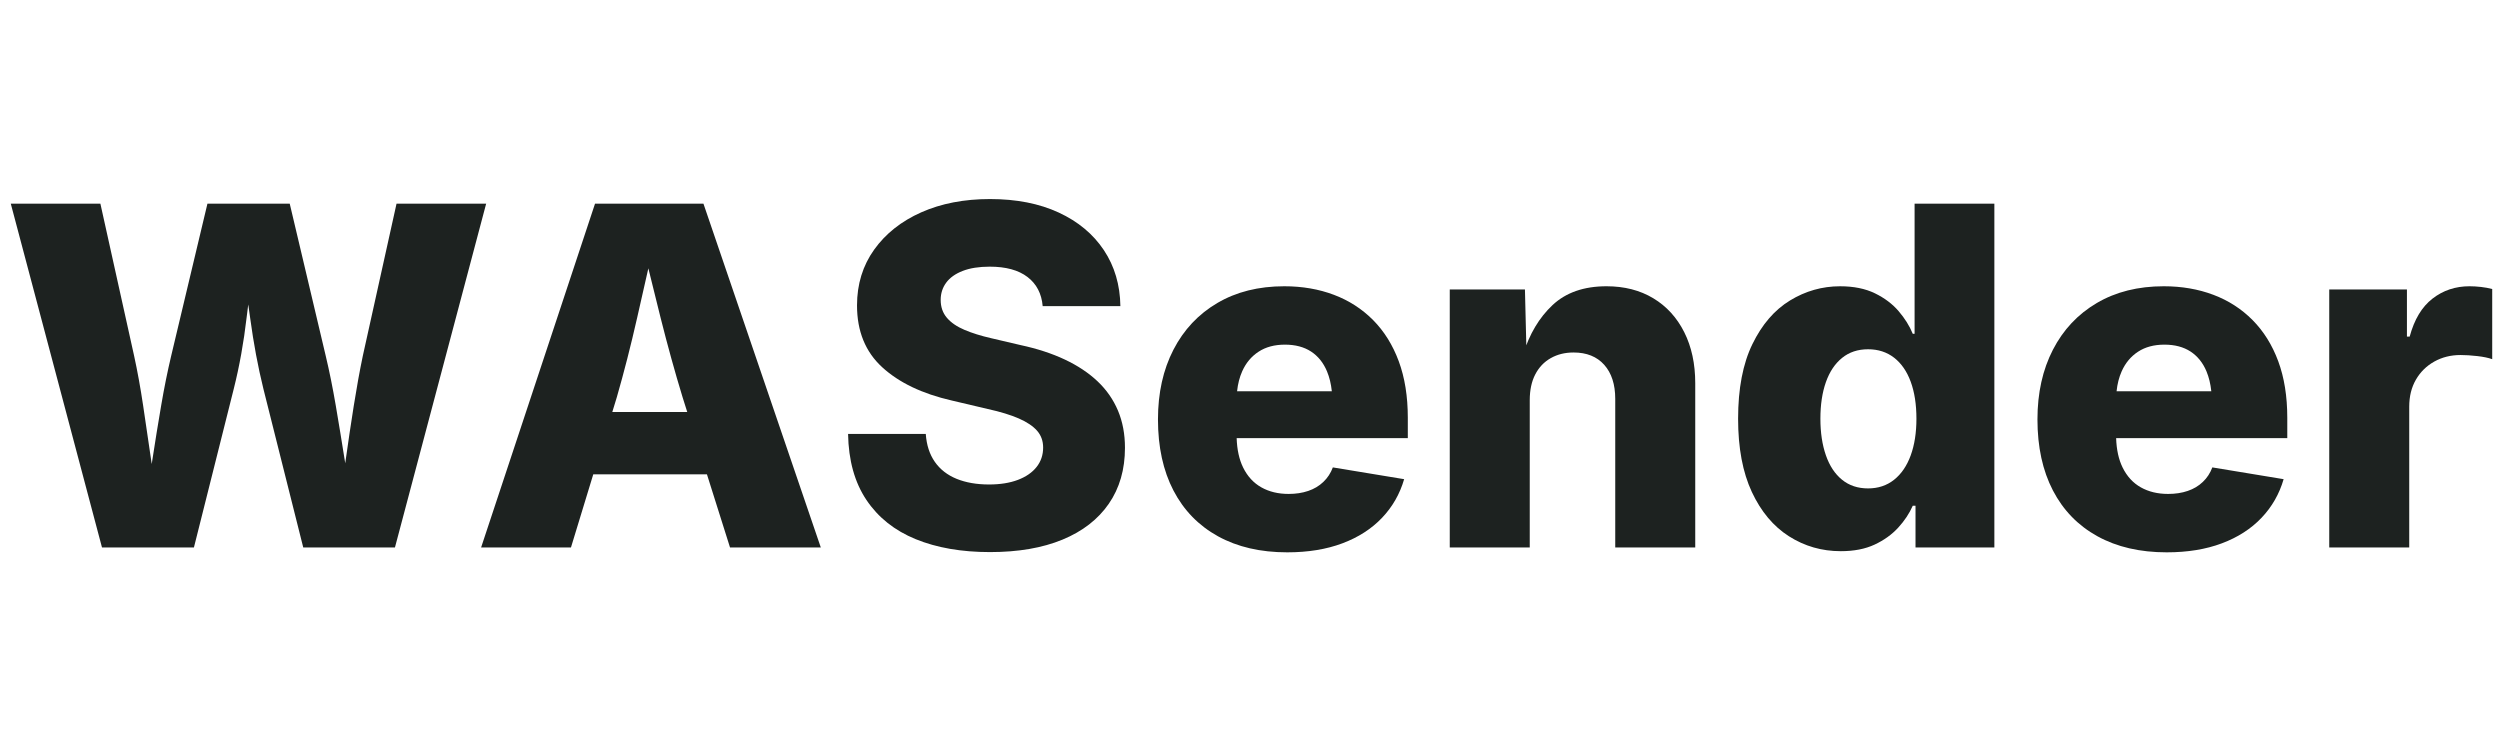 <svg width="208" height="62" viewBox="0 0 208 62" fill="none" xmlns="http://www.w3.org/2000/svg">
<path d="M40.449 16.943L32.859 45.55H25.23L21.912 32.34C21.467 30.537 21.101 28.582 20.816 26.476C20.765 26.093 20.71 25.711 20.655 25.331C20.606 25.689 20.561 26.049 20.52 26.408C20.277 28.494 19.922 30.473 19.452 32.34L16.134 45.55H8.486L0.896 16.943H8.352L11.156 29.596C11.436 30.876 11.688 32.261 11.91 33.752C12.132 35.244 12.351 36.734 12.568 38.226C12.587 38.353 12.605 38.481 12.623 38.606C12.643 38.481 12.664 38.353 12.682 38.226C12.91 36.734 13.152 35.244 13.407 33.752C13.66 32.261 13.941 30.876 14.245 29.596L17.259 16.943H24.105L27.098 29.596C27.404 30.876 27.683 32.261 27.938 33.752C28.192 35.244 28.437 36.734 28.672 38.226C28.69 38.333 28.707 38.439 28.724 38.544C28.738 38.439 28.753 38.333 28.768 38.226C28.977 36.734 29.199 35.244 29.435 33.752C29.671 32.261 29.922 30.876 30.189 29.596L32.992 16.943H40.449Z" fill="#1D2220"/>
<path d="M58.526 16.943H49.507L40.028 45.55H47.504L49.36 39.463H58.817L60.738 45.55H68.291L58.526 16.943ZM50.943 34.28L51.318 33.051C51.916 30.977 52.482 28.768 53.015 26.419C53.319 25.085 53.629 23.72 53.943 22.325C54.28 23.71 54.617 25.07 54.952 26.4C55.542 28.747 56.155 30.965 56.791 33.051L57.179 34.28H50.943Z" fill="#1D2220"/>
<path d="M82.365 45.934C80 45.934 77.94 45.576 76.186 44.859C74.431 44.142 73.065 43.054 72.086 41.595C71.107 40.136 70.598 38.306 70.56 36.105H77.025C77.088 37.026 77.34 37.8 77.778 38.427C78.217 39.055 78.821 39.525 79.59 39.839C80.359 40.152 81.259 40.309 82.288 40.309C83.216 40.309 84.017 40.181 84.691 39.925C85.365 39.669 85.883 39.31 86.246 38.85C86.608 38.389 86.789 37.852 86.789 37.237C86.789 36.687 86.62 36.22 86.284 35.836C85.947 35.452 85.441 35.113 84.767 34.818C84.094 34.524 83.235 34.261 82.193 34.031L79.18 33.321C76.726 32.758 74.8 31.836 73.402 30.556C72.003 29.276 71.304 27.561 71.304 25.411C71.304 23.645 71.781 22.096 72.734 20.765C73.688 19.434 74.994 18.401 76.653 17.664C78.312 16.929 80.216 16.561 82.365 16.561C84.564 16.561 86.471 16.935 88.086 17.684C89.7 18.432 90.953 19.476 91.843 20.813C92.732 22.151 93.19 23.702 93.216 25.468H86.751C86.662 24.432 86.242 23.625 85.492 23.049C84.742 22.474 83.693 22.186 82.346 22.186C81.456 22.186 80.706 22.304 80.095 22.541C79.485 22.778 79.027 23.104 78.722 23.52C78.417 23.936 78.265 24.413 78.265 24.95C78.265 25.539 78.436 26.035 78.779 26.438C79.123 26.841 79.612 27.177 80.248 27.446C80.883 27.715 81.621 27.945 82.46 28.137L84.92 28.713C86.293 29.008 87.517 29.407 88.591 29.913C89.665 30.419 90.575 31.023 91.318 31.727C92.062 32.431 92.627 33.244 93.016 34.165C93.403 35.087 93.597 36.117 93.597 37.256C93.597 39.061 93.149 40.613 92.253 41.912C91.356 43.211 90.072 44.206 88.4 44.897C86.728 45.588 84.717 45.934 82.365 45.934Z" fill="#1D2220"/>
<path d="M117.13 34.761C117.13 32.981 116.878 31.413 116.377 30.057C115.875 28.7 115.162 27.559 114.241 26.629C113.319 25.702 112.232 25.001 110.979 24.528C109.728 24.055 108.352 23.817 106.851 23.817C104.716 23.817 102.859 24.282 101.283 25.21C99.705 26.137 98.488 27.433 97.63 29.097C96.772 30.761 96.343 32.694 96.343 34.895C96.343 37.185 96.772 39.158 97.63 40.808C98.488 42.458 99.726 43.73 101.339 44.62C102.955 45.51 104.874 45.954 107.098 45.954C108.828 45.954 110.357 45.704 111.685 45.205C113.013 44.706 114.114 43.999 114.984 43.083C115.856 42.168 116.468 41.095 116.825 39.867L110.893 38.888C110.716 39.362 110.452 39.765 110.102 40.097C109.753 40.431 109.333 40.681 108.844 40.846C108.355 41.013 107.811 41.095 107.213 41.095C106.348 41.095 105.592 40.913 104.945 40.548C104.295 40.183 103.791 39.634 103.428 38.898C103.1 38.232 102.921 37.416 102.89 36.451H117.13V34.761ZM102.926 32.553C102.989 31.94 103.131 31.386 103.351 30.892C103.662 30.195 104.117 29.651 104.716 29.261C105.312 28.87 106.044 28.674 106.909 28.674C107.772 28.674 108.497 28.867 109.083 29.25C109.668 29.634 110.109 30.185 110.408 30.902C110.61 31.388 110.743 31.938 110.808 32.553H102.926Z" fill="#1D2220"/>
<path d="M127.275 33.301V45.55H120.62V24.086H126.875L127.008 29.5H126.722C127.243 27.798 128.06 26.425 129.173 25.382C130.285 24.339 131.782 23.817 133.664 23.817C135.151 23.817 136.448 24.15 137.554 24.816C138.66 25.481 139.518 26.422 140.129 27.638C140.739 28.854 141.044 30.268 141.044 31.881V45.55H134.388V33.186C134.388 31.983 134.083 31.039 133.473 30.354C132.863 29.67 132.011 29.327 130.918 29.327C130.206 29.327 129.573 29.484 129.02 29.798C128.467 30.111 128.038 30.563 127.733 31.151C127.428 31.74 127.275 32.457 127.275 33.301Z" fill="#1D2220"/>
<path d="M153.154 45.858C151.577 45.858 150.141 45.445 148.844 44.62C147.547 43.794 146.517 42.566 145.754 40.934C144.992 39.302 144.61 37.27 144.61 34.838C144.61 32.33 145.007 30.259 145.802 28.628C146.596 26.996 147.639 25.786 148.93 24.999C150.22 24.212 151.609 23.818 153.097 23.818C154.228 23.818 155.194 24.014 155.995 24.404C156.796 24.794 157.454 25.29 157.969 25.892C158.484 26.494 158.875 27.12 159.142 27.773H159.294V16.945H165.931V45.551H159.371V42.076H159.142C158.862 42.716 158.458 43.324 157.931 43.9C157.403 44.476 156.748 44.946 155.967 45.311C155.185 45.676 154.247 45.858 153.154 45.858ZM155.423 40.636C156.262 40.636 156.984 40.396 157.588 39.916C158.191 39.436 158.652 38.761 158.97 37.891C159.288 37.021 159.447 36.003 159.447 34.838C159.447 33.648 159.288 32.621 158.97 31.757C158.652 30.893 158.191 30.228 157.588 29.76C156.984 29.293 156.262 29.059 155.423 29.059C154.571 29.059 153.85 29.299 153.259 29.779C152.667 30.259 152.219 30.931 151.914 31.795C151.609 32.659 151.457 33.674 151.457 34.838C151.457 35.99 151.609 37.005 151.914 37.881C152.219 38.758 152.667 39.436 153.259 39.916C153.85 40.396 154.571 40.636 155.423 40.636Z" fill="#1D2220"/>
<path d="M190.302 34.761C190.302 32.981 190.051 31.413 189.55 30.057C189.048 28.7 188.335 27.559 187.413 26.629C186.492 25.702 185.405 25.001 184.152 24.528C182.9 24.055 181.524 23.817 180.023 23.817C177.888 23.817 176.032 24.282 174.456 25.21C172.878 26.137 171.661 27.433 170.803 29.097C169.945 30.761 169.516 32.694 169.516 34.895C169.516 37.185 169.945 39.158 170.803 40.808C171.661 42.458 172.898 43.73 174.512 44.62C176.128 45.51 178.047 45.954 180.271 45.954C182.001 45.954 183.53 45.704 184.858 45.205C186.186 44.706 187.287 43.999 188.157 43.083C189.029 42.168 189.641 41.095 189.998 39.867L184.066 38.888C183.889 39.362 183.625 39.765 183.275 40.097C182.926 40.431 182.506 40.681 182.017 40.846C181.528 41.013 180.984 41.095 180.386 41.095C179.521 41.095 178.765 40.913 178.117 40.548C177.468 40.183 176.964 39.634 176.601 38.898C176.273 38.232 176.093 37.416 176.063 36.451H190.302V34.761ZM176.099 32.553C176.162 31.94 176.304 31.386 176.524 30.892C176.835 30.195 177.29 29.651 177.888 29.261C178.485 28.87 179.217 28.674 180.082 28.674C180.945 28.674 181.67 28.867 182.256 29.25C182.839 29.634 183.282 30.185 183.581 30.902C183.783 31.388 183.916 31.938 183.981 32.553H176.099Z" fill="#1D2220"/>
<path d="M193.793 45.55V24.086H200.257V28.003H200.486C200.868 26.582 201.5 25.529 202.384 24.845C203.267 24.16 204.294 23.817 205.464 23.817C205.769 23.817 206.09 23.837 206.427 23.875C206.763 23.913 207.072 23.971 207.352 24.048V29.884C207.034 29.769 206.617 29.683 206.102 29.625C205.588 29.567 205.127 29.538 204.72 29.538C203.906 29.538 203.175 29.721 202.527 30.086C201.878 30.45 201.37 30.953 201.001 31.593C200.632 32.233 200.448 32.981 200.448 33.839V45.55H193.793Z" fill="#1D2220"/>
</svg>
